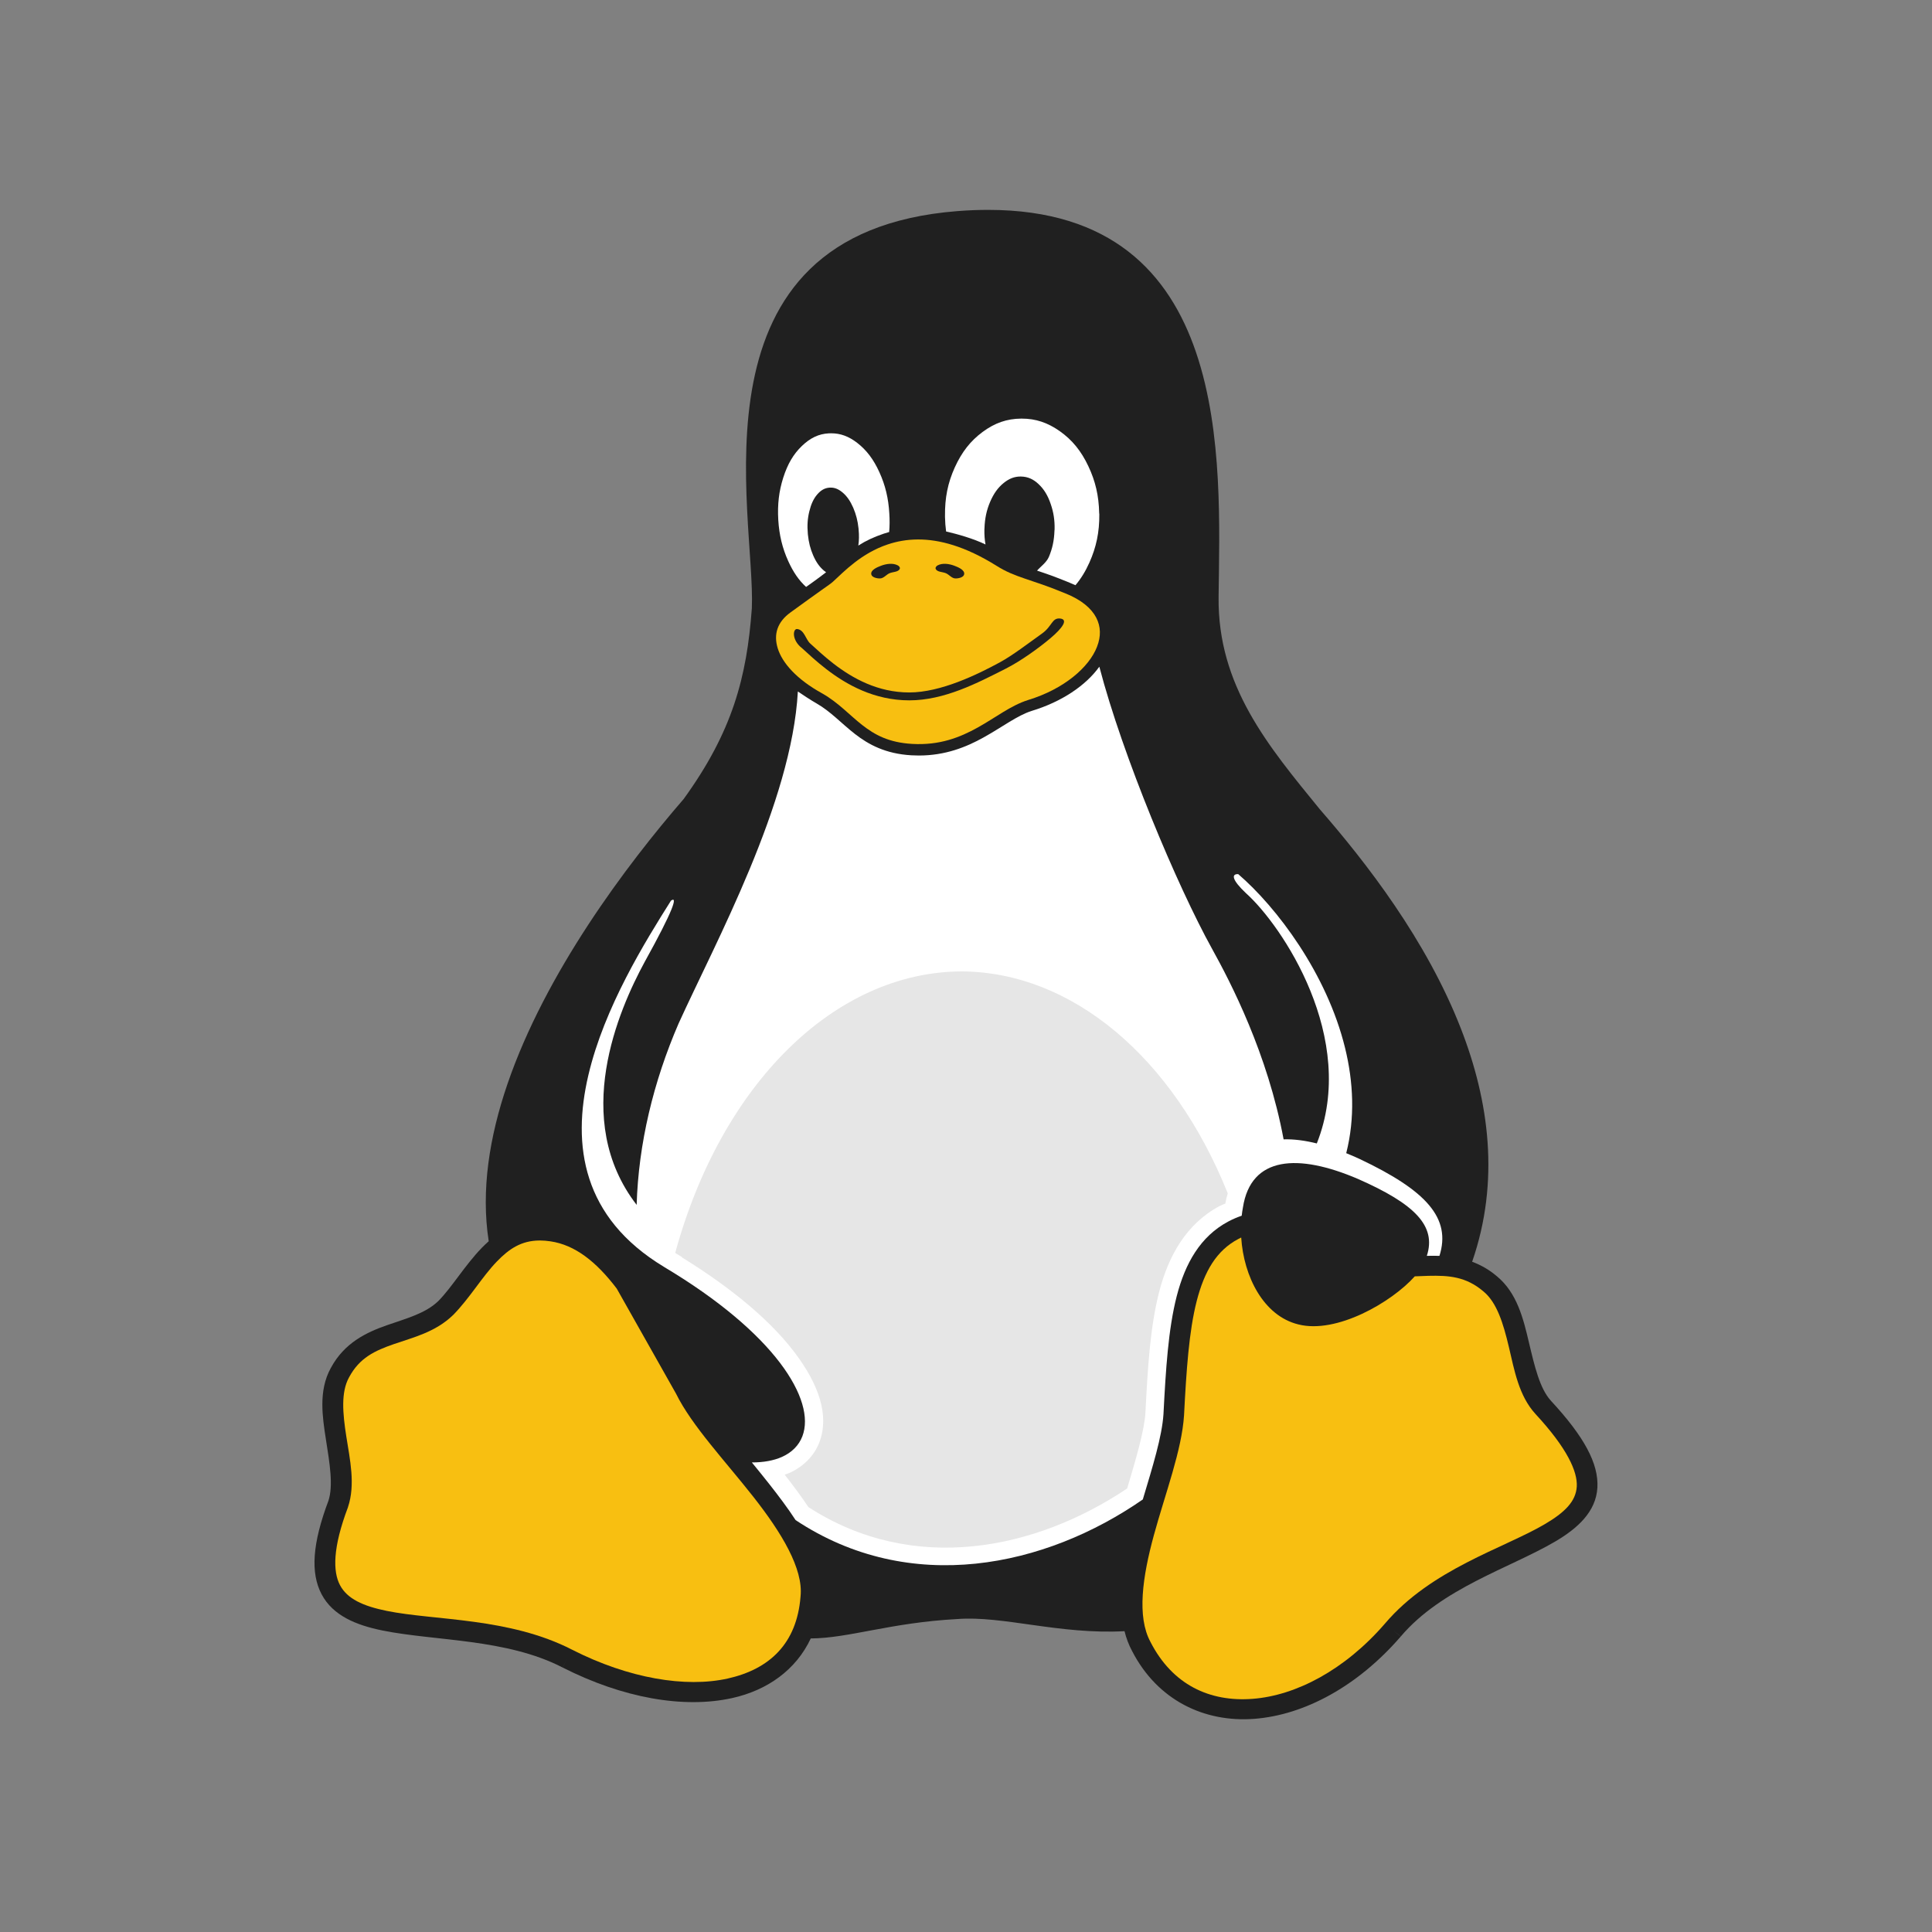 <?xml version="1.0" encoding="utf-8"?>
<!-- Generator: Adobe Illustrator 15.0.0, SVG Export Plug-In . SVG Version: 6.00 Build 0)  -->
<!DOCTYPE svg PUBLIC "-//W3C//DTD SVG 1.1//EN" "http://www.w3.org/Graphics/SVG/1.1/DTD/svg11.dtd">
<svg version="1.1" xmlns="http://www.w3.org/2000/svg" xmlns:xlink="http://www.w3.org/1999/xlink" x="0px" y="0px" width="128px"
	 height="128px" viewBox="292 366 128 128" enable-background="new 292 366 128 128" xml:space="preserve">
<rect x="292" y="366" width="128" height="128" fill="#808080" stroke="none"/>
<g id="Layer_2">
</g>
<g id="Calque_1" inkscape:export-ydpi="90" inkscape:export-xdpi="90" sodipodi:docname="Tux Flat.svg" inkscape:version="0.91 r13725" xmlns:dc="http://purl.org/dc/elements/1.1/" xmlns:cc="http://creativecommons.org/ns#" xmlns:rdf="http://www.w3.org/1999/02/22-rdf-syntax-ns#" xmlns:svg="http://www.w3.org/2000/svg" xmlns:sodipodi="http://sodipodi.sourceforge.net/DTD/sodipodi-0.dtd" xmlns:inkscape="http://www.inkscape.org/namespaces/inkscape" inkscape:export-filename="./Tux Flat.png">
	<defs>
		
		<inkscape:path-effect  effect="spiro" id="path-effect29672-0" is_visible="true"></inkscape:path-effect>
		<inkscape:path-effect  effect="spiro" id="path-effect29678-1" is_visible="true"></inkscape:path-effect>
		<inkscape:path-effect  effect="spiro" id="path-effect29678-4-6" is_visible="true"></inkscape:path-effect>
		<inkscape:path-effect  effect="spiro" id="path-effect28714-5" is_visible="true"></inkscape:path-effect>
		<inkscape:path-effect  effect="spiro" id="path-effect29721-2" is_visible="true"></inkscape:path-effect>
		<inkscape:path-effect  effect="spiro" id="path-effect28463-8-0" is_visible="true"></inkscape:path-effect>
		<inkscape:path-effect  effect="spiro" id="path-effect28463-0-7" is_visible="true"></inkscape:path-effect>
		<inkscape:path-effect  effect="spiro" id="path-effect28797-8-1" is_visible="true"></inkscape:path-effect>
		<inkscape:path-effect  effect="spiro" id="path-effect28797-81" is_visible="true"></inkscape:path-effect>
		<inkscape:path-effect  effect="spiro" id="path-effect28273-4-2" is_visible="true"></inkscape:path-effect>
		<inkscape:path-effect  effect="spiro" id="path-effect28851-0" is_visible="true"></inkscape:path-effect>
		<inkscape:path-effect  effect="spiro" id="path-effect28881-6" is_visible="true"></inkscape:path-effect>
		<inkscape:path-effect  effect="spiro" id="path-effect28974-8" is_visible="true"></inkscape:path-effect>
		<inkscape:path-effect  effect="spiro" id="path-effect29455-3" is_visible="true"></inkscape:path-effect>
		<inkscape:path-effect  effect="spiro" id="path-effect28463-4" is_visible="true"></inkscape:path-effect>
		<inkscape:path-effect  effect="spiro" id="path-effect28489-4" is_visible="true"></inkscape:path-effect>
		<inkscape:path-effect  effect="spiro" id="path-effect28273-54-7" is_visible="true"></inkscape:path-effect>
		<inkscape:path-effect  effect="spiro" id="path-effect28273-44" is_visible="true"></inkscape:path-effect>
		<inkscape:path-effect  effect="spiro" id="path-effect28384-7" is_visible="true"></inkscape:path-effect>
		<inkscape:path-effect  effect="spiro" id="path-effect29553-7" is_visible="true"></inkscape:path-effect>
		<inkscape:path-effect  effect="spiro" id="path-effect29707-7-6" is_visible="true"></inkscape:path-effect>
		<inkscape:path-effect  effect="spiro" id="path-effect4500-7" is_visible="true"></inkscape:path-effect>
		<inkscape:path-effect  effect="spiro" id="path-effect4582-3" is_visible="true"></inkscape:path-effect>
		<inkscape:path-effect  effect="spiro" id="path-effect14300-7" is_visible="true"></inkscape:path-effect>
		<inkscape:path-effect  effect="spiro" id="path-effect14300-2-7" is_visible="true"></inkscape:path-effect>
		<inkscape:path-effect  effect="spiro" id="path-effect14300-2-2-0" is_visible="true"></inkscape:path-effect>
		<inkscape:path-effect  effect="spiro" id="path-effect29716-0-0" is_visible="true"></inkscape:path-effect>
		<inkscape:path-effect  effect="spiro" id="path-effect29716-0-8-3" is_visible="true"></inkscape:path-effect>
		<inkscape:path-effect  effect="spiro" id="path-effect29716-6-1" is_visible="true"></inkscape:path-effect>
		<inkscape:path-effect  effect="spiro" id="path-effect14972-2-2" is_visible="true"></inkscape:path-effect>
		<inkscape:path-effect  effect="spiro" id="path-effect15017-9" is_visible="true"></inkscape:path-effect>
		<inkscape:path-effect  effect="spiro" id="path-effect4669-1" is_visible="true"></inkscape:path-effect>
		<inkscape:path-effect  effect="spiro" id="path-effect4669-4-3" is_visible="true"></inkscape:path-effect>
	</defs>
	
		<sodipodi:namedview  id="namedview19" inkscape:pageshadow="2" inkscape:pageopacity="0" inkscape:cy="389.44084" inkscape:cx="-273.62273" inkscape:zoom="0.35355339" showgrid="false" guidetolerance="10" gridtolerance="10" objecttolerance="10" borderopacity="1" bordercolor="#666666" pagecolor="#ffffff" inkscape:window-maximized="0" inkscape:current-layer="Calque_1" inkscape:window-y="0" inkscape:window-x="0" inkscape:window-height="1061" inkscape:window-width="1595">
		</sodipodi:namedview>
	<path id="path3" fill="#202020" d="M394.745,458.796c-0.001-0.001-0.002-0.002-0.002-0.004c-0.728-0.798-1.075-2.278-1.448-3.855
		c-0.371-1.576-0.786-3.276-2.118-4.378c-0.003-0.002-0.007-0.005-0.009-0.007c-0.264-0.224-0.535-0.413-0.807-0.57
		c-0.274-0.157-0.551-0.285-0.828-0.387c1.85-5.335,1.125-10.647-0.744-15.446c-2.292-5.892-6.295-11.025-9.351-14.536
		c-3.423-4.195-6.77-8.178-6.703-14.06c0.102-8.978,1.017-25.626-15.239-25.648c-0.66-0.001-1.35,0.025-2.069,0.082
		c-18.164,1.421-13.346,20.073-13.616,26.318c-0.333,4.567-1.284,8.167-4.517,12.632c-3.796,4.388-9.143,11.491-11.675,18.885
		c-1.194,3.489-1.764,7.046-1.24,10.413c-0.164,0.143-0.319,0.294-0.469,0.447c-1.115,1.158-1.939,2.559-2.856,3.502
		c-0.857,0.833-2.079,1.148-3.421,1.616c-1.343,0.469-2.818,1.158-3.712,2.828c0,0,0,0.001-0.001,0.001
		c-0.001,0.002-0.002,0.006-0.005,0.008c-0.421,0.764-0.558,1.588-0.558,2.424c0,0.772,0.118,1.557,0.237,2.311
		c0.247,1.569,0.497,3.053,0.165,4.058c-1.063,2.825-1.2,4.777-0.452,6.195c0.751,1.42,2.292,2.046,4.035,2.4
		c3.486,0.706,8.206,0.531,11.925,2.448l0.32-0.587l-0.317,0.588c3.982,2.023,8.02,2.742,11.24,2.027
		c2.336-0.518,4.231-1.87,5.205-3.95c2.52-0.012,5.284-1.049,9.712-1.285c3.006-0.235,6.758,1.037,11.075,0.804
		c0.113,0.455,0.276,0.894,0.499,1.31c0.002,0.003,0.004,0.008,0.007,0.012c1.674,3.252,4.781,4.74,8.097,4.485
		c3.316-0.254,6.844-2.155,9.697-5.453l-0.524-0.427l0.528,0.422c2.718-3.203,7.229-4.531,10.221-6.284
		c1.495-0.877,2.708-1.975,2.804-3.569C397.923,462.971,396.96,461.185,394.745,458.796z"/>
	<path id="path5" fill="#F8BF11" d="M396.465,464.488c-0.059,0.983-0.79,1.715-2.146,2.508c-2.706,1.587-7.503,2.967-10.563,6.572
		c-2.66,3.076-5.905,4.766-8.76,4.984c-2.855,0.22-5.32-0.932-6.773-3.766l-0.003-0.006l-0.003-0.008
		c-0.901-1.667-0.526-4.296,0.232-7.07c0.759-2.772,1.85-5.622,1.997-7.937v-0.007c0.154-2.966,0.326-5.556,0.837-7.555
		c0.514-2,1.32-3.352,2.75-4.113c0.067-0.035,0.134-0.068,0.2-0.101c0.162,2.568,1.471,5.189,3.782,5.756
		c2.531,0.648,6.179-1.462,7.718-3.184c0.31-0.012,0.609-0.027,0.9-0.034c1.352-0.031,2.484,0.045,3.643,1.028l0.004,0.003
		l0.003,0.003c0.891,0.733,1.313,2.118,1.681,3.669c0.367,1.552,0.659,3.24,1.761,4.444l0.001,0.002l0.002,0.002
		C395.843,461.962,396.522,463.503,396.465,464.488z"/>
	<path id="path7" fill="#F8BF11" d="M345.039,471.761l-0.001,0.007v0.008c-0.245,3.117-2.053,4.814-4.831,5.432
		c-2.775,0.616-6.541,0.002-10.299-1.908c-0.001,0-0.002-0.002-0.003-0.002c-4.16-2.141-9.107-1.928-12.282-2.572
		c-1.587-0.322-2.623-0.807-3.098-1.707c-0.475-0.901-0.486-2.472,0.524-5.148l0.004-0.013l0.003-0.012
		c0.5-1.497,0.129-3.137-0.112-4.676c-0.242-1.537-0.361-2.938,0.179-3.912l0.005-0.009c0.692-1.297,1.708-1.761,2.967-2.199
		c1.26-0.439,2.753-0.784,3.932-1.934l0.007-0.006l0.006-0.006c1.09-1.118,1.909-2.521,2.868-3.515
		c0.808-0.84,1.618-1.396,2.838-1.403c0.014,0.001,0.027,0.001,0.042,0c0.213,0.001,0.44,0.019,0.68,0.055
		c1.619,0.237,3.03,1.338,4.392,3.131l3.926,6.956l0.001,0.004l0.002,0.002c1.045,2.12,3.252,4.453,5.122,6.833
		C343.781,467.544,345.228,469.933,345.039,471.761z"/>
	<path id="path9" fill="#F8BF11" d="M364.624,406.914c-0.315-0.6-0.959-1.171-2.057-1.608l-0.003-0.001l-0.003-0.001
		c-2.28-0.949-3.27-1.017-4.542-1.821c-2.072-1.294-3.783-1.748-5.205-1.742c-0.745,0.002-1.411,0.13-2.007,0.331
		c-1.733,0.579-2.884,1.788-3.605,2.452l-0.001,0.001c0,0.001-0.001,0.001-0.001,0.002c-0.142,0.13-0.324,0.25-0.766,0.564
		c-0.444,0.316-1.111,0.792-2.071,1.491c-0.853,0.622-1.13,1.43-0.834,2.378c0.294,0.947,1.234,2.041,2.954,2.986l0.003,0.002
		l0.003,0.001c1.067,0.61,1.796,1.432,2.634,2.085c0.418,0.327,0.859,0.618,1.389,0.838c0.53,0.22,1.149,0.37,1.924,0.414
		c1.818,0.103,3.157-0.428,4.339-1.085c1.183-0.656,2.186-1.459,3.336-1.822l0.002-0.001l0.003-0.001
		c2.357-0.716,4.039-2.158,4.565-3.528C364.947,408.165,364.938,407.514,364.624,406.914z"/>
	<path id="path11" inkscape:connector-curvature="0" sodipodi:nodetypes="sscccccssszzs" fill="#202020" d="M358.641,410.297
		c-1.876,0.95-4.067,2.103-6.398,2.103c-2.331,0-4.171-1.047-5.496-2.067c-0.663-0.509-1.2-1.017-1.605-1.385
		c-0.703-0.54-0.619-1.297-0.33-1.274c0.484,0.059,0.558,0.679,0.863,0.956c0.413,0.375,0.93,0.861,1.555,1.344
		c1.253,0.964,2.922,1.903,5.013,1.903c2.087,0,4.522-1.191,6.01-2.001c0.844-0.459,1.914-1.283,2.789-1.907
		c0.67-0.478,0.646-1.052,1.199-0.99c0.553,0.063,0.143,0.636-0.632,1.293S359.624,409.799,358.641,410.297z"/>
	<path id="path13" fill="#FFFFFF" d="M387.367,449.205c-0.262-0.009-0.517-0.008-0.768-0.002c-0.021,0.001-0.045,0.001-0.068,0.001
		c0.644-1.978-0.781-3.436-4.579-5.104c-3.938-1.684-7.074-1.517-7.605,1.898c-0.033,0.179-0.061,0.361-0.081,0.546
		c-0.296,0.101-0.59,0.226-0.887,0.384c-1.85,0.983-2.859,2.768-3.421,4.957c-0.559,2.187-0.721,4.829-0.875,7.801
		c0,0.001,0,0.001,0,0.002c-0.095,1.494-0.729,3.516-1.369,5.655c-6.449,4.474-15.402,6.411-23.004,1.367
		c-0.514-0.791-1.105-1.575-1.714-2.35c-0.388-0.494-0.788-0.985-1.184-1.47c0.78,0.001,1.443-0.124,1.979-0.359
		c0.667-0.295,1.135-0.766,1.368-1.372c0.462-1.211-0.003-2.92-1.486-4.873c-1.484-1.951-3.997-4.153-7.688-6.354c0,0,0,0,0-0.001
		c-2.713-1.641-4.229-3.65-4.939-5.832c-0.711-2.184-0.612-4.545-0.063-6.875c1.05-4.473,3.749-8.824,5.471-11.554
		c0.463-0.331,0.166,0.615-1.744,4.062c-1.711,3.149-4.909,10.419-0.53,16.095c0.118-4.039,1.109-8.157,2.775-12.01
		c2.427-5.345,7.502-14.617,7.905-22.005c0.208,0.147,0.922,0.616,1.24,0.792c0.001,0.001,0.001,0.001,0.002,0.001
		c0.931,0.533,1.63,1.312,2.535,2.019c0.909,0.709,2.042,1.321,3.755,1.417c0.165,0.009,0.325,0.014,0.482,0.014
		c1.766,0,3.143-0.56,4.289-1.197c1.247-0.692,2.241-1.459,3.187-1.758c0.001-0.001,0.002-0.001,0.004-0.001
		c1.994-0.606,3.579-1.679,4.48-2.928c1.55,5.936,5.153,14.51,7.47,18.694c1.23,2.22,3.68,6.936,4.738,12.62
		c0.671-0.021,1.409,0.074,2.2,0.271c2.767-6.973-2.347-14.481-4.685-16.572c-0.945-0.891-0.99-1.29-0.521-1.271
		c2.536,2.181,5.866,6.566,7.078,11.515c0.552,2.257,0.67,4.631,0.077,6.973c0.289,0.116,0.585,0.244,0.883,0.382
		C386.515,444.883,388.156,446.711,387.367,449.205z"/>
	<path id="path4166" fill="#E6E6E6" d="M355.715,430.358c-8.388,0.029-15.913,7.423-18.982,18.653l0.45,0.272v0.024
		c3.463,2.137,5.93,4.281,7.453,6.286l0,0l0,0c1.612,2.12,2.329,4.186,1.646,5.972h0v0.001c-0.346,0.9-1.082,1.622-1.995,2.025
		l-0.001,0.001l-0.001,0.001c-0.096,0.042-0.198,0.073-0.298,0.109c0.546,0.695,1.081,1.412,1.573,2.148
		c6.955,4.499,15.047,2.835,21.117-1.235c0.595-1.986,1.135-3.838,1.209-4.996c0.153-2.976,0.308-5.67,0.909-8.018l0,0
		c0.606-2.363,1.784-4.515,4.007-5.698h0.001l0.002-0.001c0.125-0.066,0.251-0.104,0.375-0.162c0.041-0.233,0.096-0.459,0.163-0.676
		C369.704,436.001,362.991,430.399,355.715,430.358z M373.168,445.788l-0.007,0.036c0-0.004,0.002-0.008,0.004-0.012
		C373.166,445.805,373.167,445.796,373.168,445.788z"/>
	<path id="path15" inkscape:connector-curvature="0" sodipodi:nodetypes="ccccccccccccccccccccccccscccc" fill="#FFFFFF" d="
		M364.832,400.075c0.01,1.176-0.199,2.178-0.658,3.2c-0.261,0.583-0.563,1.073-0.923,1.497c-0.123-0.057-0.25-0.112-0.383-0.165
		c-0.457-0.19-0.86-0.346-1.223-0.479s-0.646-0.224-0.938-0.322c0.213-0.249,0.629-0.541,0.783-0.908
		c0.234-0.554,0.35-1.095,0.371-1.739c0-0.026,0.008-0.048,0.008-0.078c0.015-0.618-0.069-1.146-0.256-1.687
		c-0.192-0.567-0.441-0.976-0.799-1.315c-0.358-0.339-0.716-0.493-1.146-0.507c-0.021-0.001-0.04-0.001-0.06-0.001
		c-0.403,0.001-0.754,0.137-1.115,0.43c-0.381,0.309-0.662,0.705-0.897,1.254c-0.234,0.55-0.349,1.096-0.372,1.744
		c-0.005,0.026-0.005,0.048-0.005,0.073c-0.008,0.357,0.017,0.684,0.073,1c-0.825-0.4-1.88-0.691-2.61-0.86
		c-0.042-0.307-0.066-0.623-0.073-0.954v-0.09c-0.014-1.173,0.184-2.179,0.648-3.2c0.465-1.022,1.039-1.757,1.848-2.354
		c0.809-0.597,1.604-0.871,2.546-0.88h0.044c0.922,0,1.71,0.263,2.52,0.833c0.82,0.581,1.414,1.306,1.891,2.32
		c0.469,0.989,0.693,1.955,0.717,3.101C364.824,400.02,364.824,400.045,364.832,400.075L364.832,400.075z"/>
	<path id="path17" inkscape:connector-curvature="0" sodipodi:nodetypes="cccccccccccccccccccccccccccccc" fill="#FFFFFF" d="
		M350.91,401.247c-0.122,0.034-0.239,0.07-0.355,0.108c-0.659,0.222-1.184,0.466-1.689,0.791c0.05-0.34,0.057-0.686,0.018-1.071
		c-0.004-0.021-0.004-0.039-0.004-0.06c-0.053-0.512-0.165-0.94-0.35-1.374c-0.198-0.451-0.419-0.77-0.71-1.015
		c-0.265-0.221-0.514-0.324-0.79-0.321c-0.028,0-0.057,0.001-0.085,0.003c-0.31,0.025-0.566,0.172-0.81,0.46
		c-0.243,0.287-0.402,0.644-0.517,1.117c-0.116,0.472-0.146,0.936-0.098,1.469c0,0.021,0.005,0.039,0.005,0.06
		c0.053,0.517,0.16,0.945,0.349,1.379c0.194,0.447,0.42,0.765,0.711,1.01c0.049,0.041,0.098,0.078,0.145,0.111
		c-0.302,0.227-0.505,0.389-0.754,0.565c-0.16,0.113-0.349,0.249-0.57,0.407c-0.481-0.438-0.856-0.989-1.185-1.715
		c-0.388-0.858-0.596-1.717-0.659-2.731v-0.008c-0.058-1.014,0.044-1.886,0.331-2.789c0.289-0.902,0.672-1.555,1.229-2.091
		c0.557-0.538,1.118-0.808,1.794-0.842c0.053-0.002,0.104-0.003,0.156-0.003c0.612,0.001,1.16,0.199,1.726,0.639
		c0.614,0.477,1.078,1.087,1.467,1.946c0.39,0.859,0.597,1.718,0.655,2.732v0.008C350.948,400.458,350.944,400.859,350.91,401.247
		L350.91,401.247z"/>
	<path id="path28396-7" inkscape:connector-curvature="0" sodipodi:nodetypes="aaaaaaa" fill="#202020" d="M353.987,403.673
		c0.078,0.242,0.479,0.202,0.71,0.318c0.204,0.102,0.368,0.325,0.596,0.332c0.219,0.006,0.559-0.073,0.587-0.284
		c0.037-0.278-0.38-0.455-0.649-0.557c-0.346-0.131-0.79-0.198-1.114-0.022C354.042,403.5,353.961,403.594,353.987,403.673
		L353.987,403.673z"/>
	<path id="path5461" inkscape:connector-curvature="0" sodipodi:nodetypes="aaaaaaa" fill="#202020" d="M351.616,403.673
		c-0.078,0.242-0.479,0.202-0.711,0.318c-0.203,0.102-0.367,0.325-0.596,0.332c-0.219,0.006-0.559-0.073-0.587-0.284
		c-0.037-0.278,0.38-0.455,0.649-0.557c0.346-0.131,0.789-0.198,1.114-0.022C351.56,403.5,351.642,403.594,351.616,403.673
		L351.616,403.673z"/>
</g>
</svg>
